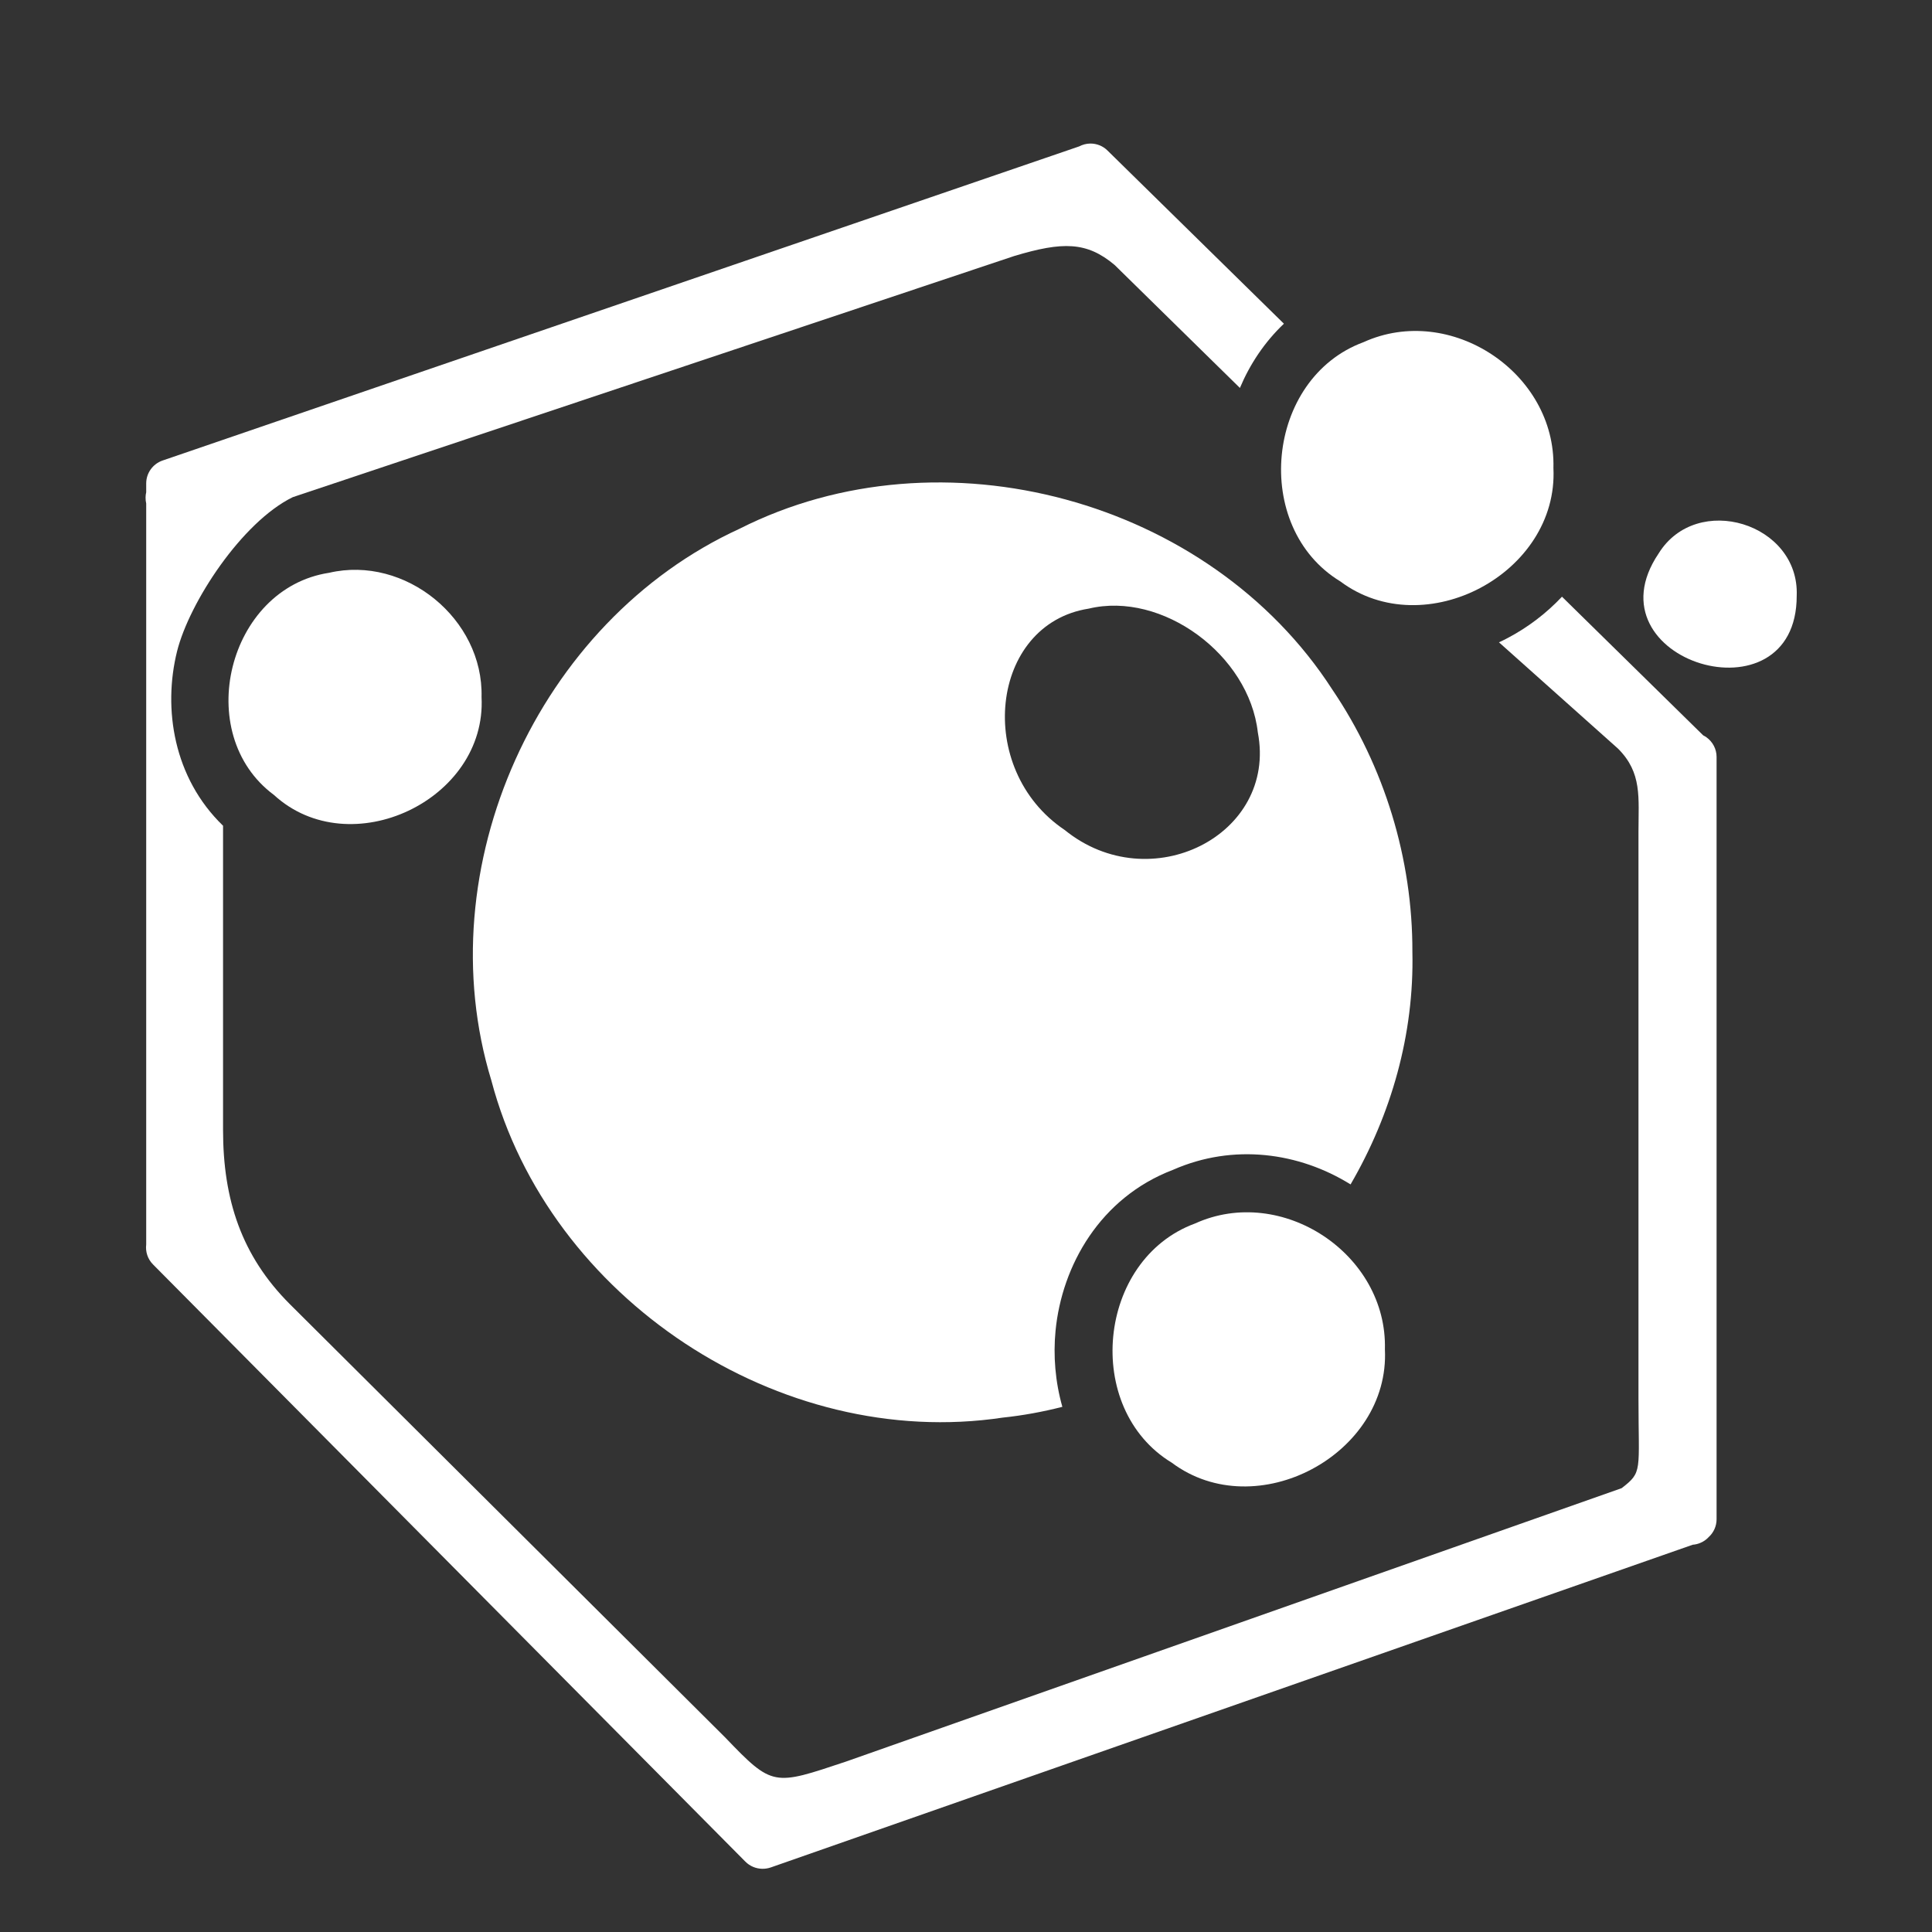 <svg viewBox="0 0 40 40" xmlns="http://www.w3.org/2000/svg">
  <rect x="0" y="0" width="40" height="40" fill="#333333" stroke="none"/>
  <path
    d="M28.673 27.938C28.779 30.116 26.007 31.59 24.261 30.284C22.414 29.163 22.714 26.076 24.742 25.331C26.538 24.515 28.726 25.963 28.673 27.938Z"
    fill="#ffffff"
  />
  <path
    d="M21.995 29.127C21.592 29.23 21.18 29.306 20.761 29.35C16.14 30.042 11.364 26.885 10.173 22.37C8.83 17.971 11.131 12.864 15.31 10.948C19.492 8.832 25.042 10.336 27.583 14.275C28.663 15.867 29.248 17.785 29.242 19.709C29.28 21.414 28.805 23.073 27.962 24.522C26.896 23.859 25.536 23.669 24.286 24.22C22.777 24.795 21.985 26.203 21.854 27.551C21.804 28.065 21.847 28.606 21.995 29.127ZM26.042 15.164C25.86 13.553 24.06 12.236 22.541 12.601C20.495 12.921 20.168 15.924 22.042 17.183C23.812 18.62 26.449 17.29 26.042 15.164Z"
    fill="#ffffff"
  />
  <path
    d="M32.162 9.691C32.269 11.869 29.497 13.343 27.751 12.038C25.903 10.916 26.203 7.83 28.231 7.084C30.028 6.268 32.215 7.717 32.162 9.691Z"
    fill="#ffffff"
  />
  <path
    d="M9.97 14.432C10.081 16.566 7.248 17.902 5.672 16.459C3.967 15.194 4.715 12.18 6.814 11.859C8.389 11.492 10.012 12.815 9.97 14.432Z"
    fill="#ffffff"
  />
  <path
    d="M37.199 12.333C37.203 15.009 32.836 13.686 34.34 11.459C35.13 10.182 37.257 10.831 37.199 12.333Z"
    fill="#ffffff"
  />
  <path
    d="M22.928 3.115C22.834 3.022 22.706 2.971 22.573 2.972C22.492 2.973 22.413 2.994 22.343 3.031L3.365 9.535C3.163 9.605 3.027 9.795 3.027 10.008V10.191C3.019 10.226 3.014 10.263 3.014 10.3C3.013 10.342 3.018 10.384 3.027 10.424V25.766C3.009 25.913 3.056 26.067 3.169 26.18L15.432 38.543C15.527 38.639 15.652 38.688 15.777 38.691C15.838 38.693 15.9 38.683 15.959 38.663L35.046 31.982C35.101 31.978 35.156 31.965 35.208 31.942C35.273 31.915 35.33 31.874 35.376 31.824C35.478 31.732 35.54 31.598 35.54 31.454L35.54 15.672C35.54 15.51 35.461 15.358 35.329 15.264C35.308 15.249 35.286 15.236 35.263 15.225L32.339 12.354C32.013 12.701 31.632 12.988 31.229 13.202C31.165 13.236 31.101 13.268 31.035 13.299L33.5 15.5C34 16 33.923 16.506 33.923 17.221L33.923 28.955C33.923 30.472 34.014 30.472 33.574 30.811L17.514 36.472C16.014 36.972 16 37 15.014 35.972L6 27C5 26 4.618 24.837 4.618 23.394V17.096C3.591 16.104 3.372 14.671 3.665 13.488C3.918 12.472 5.009 10.807 6.062 10.293L21 5.3C22 5 22.5 5 23.078 5.487L25.671 8.032C25.877 7.542 26.18 7.083 26.582 6.702L22.928 3.115Z"
    fill="#ffffff"
  />
</svg>
